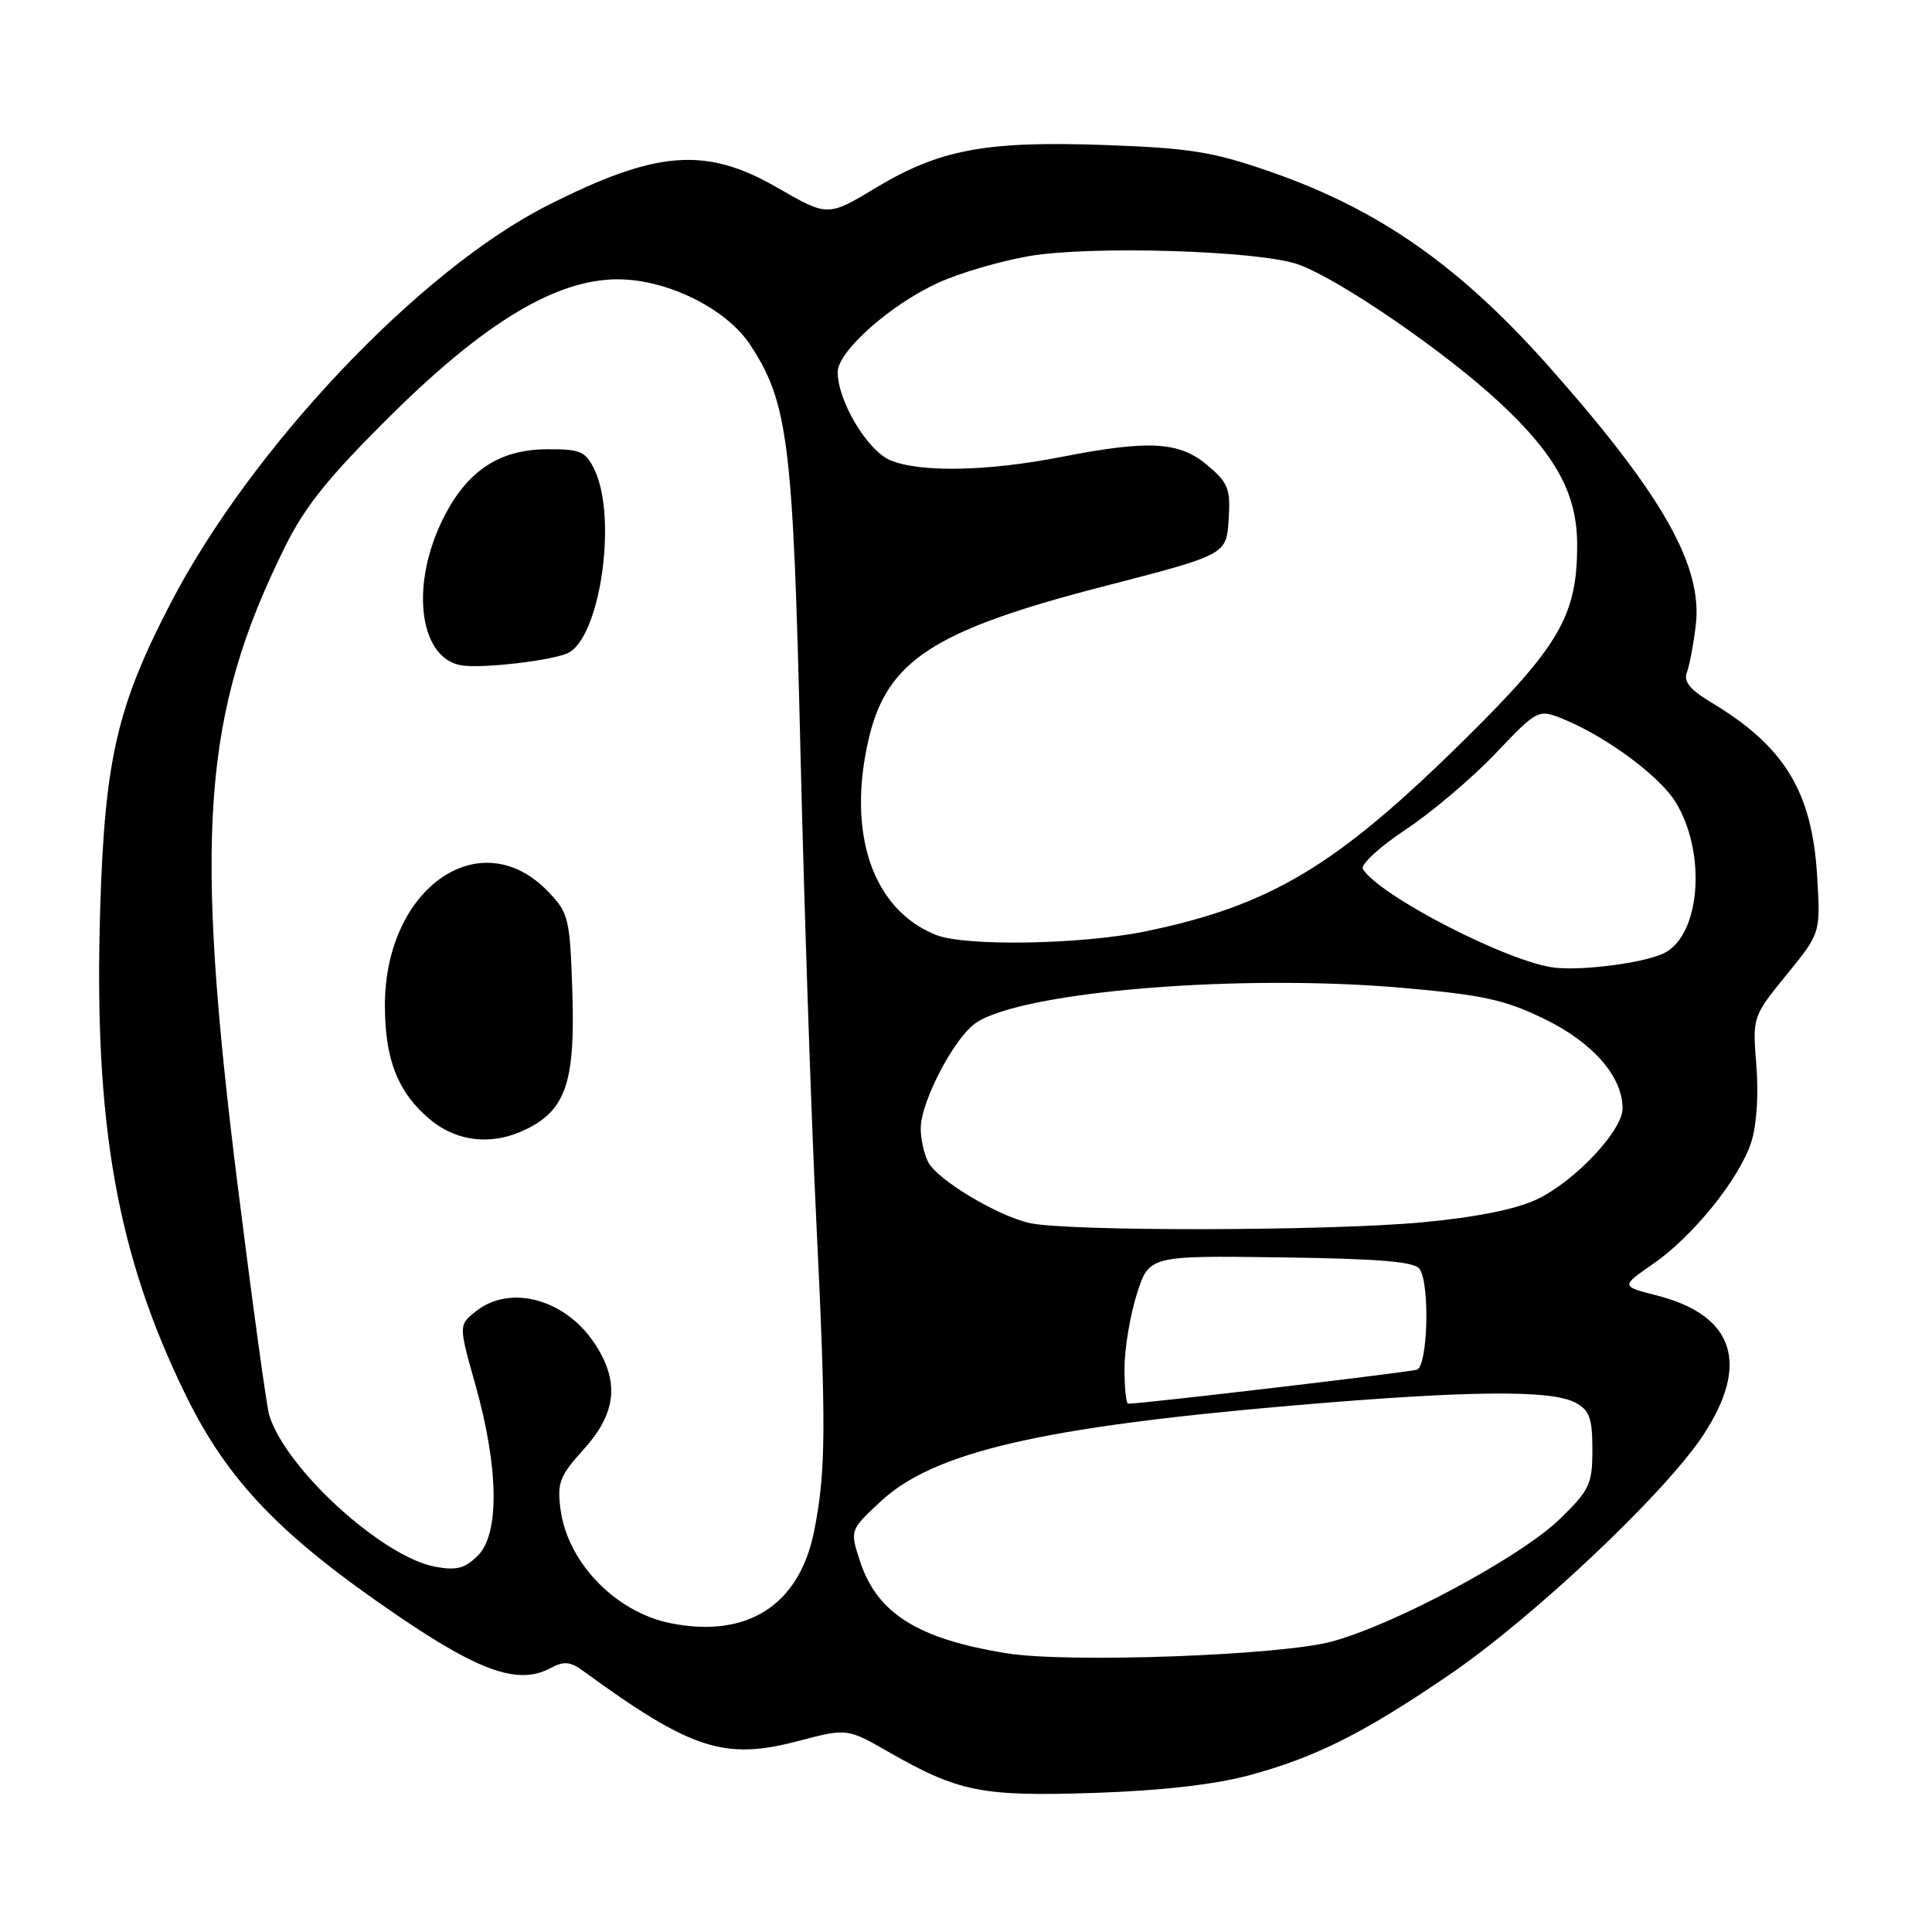 <?xml version="1.0" encoding="UTF-8" standalone="no"?>
<!DOCTYPE svg PUBLIC "-//W3C//DTD SVG 1.1//EN" "http://www.w3.org/Graphics/SVG/1.1/DTD/svg11.dtd" >
<svg xmlns="http://www.w3.org/2000/svg" xmlns:xlink="http://www.w3.org/1999/xlink" version="1.1" viewBox="0 0 256 256">
 <g >
 <path fill="currentColor"
d=" M 165.50 235.24 C 174.35 232.86 180.80 229.61 192.18 221.82 C 203.24 214.25 220.53 197.93 225.62 190.26 C 231.93 180.74 229.82 174.28 219.55 171.66 C 214.76 170.44 214.76 170.44 219.05 167.47 C 224.33 163.81 230.43 156.26 232.04 151.37 C 232.76 149.20 233.04 145.06 232.73 141.21 C 232.21 134.72 232.21 134.72 236.72 129.17 C 241.24 123.63 241.24 123.63 240.78 116.07 C 240.11 104.87 236.44 98.87 226.69 93.04 C 223.96 91.41 223.06 90.30 223.51 89.13 C 223.86 88.23 224.39 85.41 224.70 82.86 C 225.63 75.04 220.39 65.73 205.62 49.00 C 193.56 35.33 182.84 27.79 168.26 22.73 C 160.73 20.11 157.67 19.62 146.50 19.22 C 130.64 18.65 124.53 19.79 116.06 24.88 C 109.69 28.72 109.69 28.72 102.99 24.86 C 93.51 19.39 86.98 19.90 72.48 27.26 C 55.51 35.87 33.22 59.43 22.55 80.04 C 15.48 93.68 13.87 100.72 13.27 120.61 C 12.42 148.87 15.48 166.21 24.62 184.88 C 30.19 196.25 37.19 203.53 52.71 214.09 C 63.64 221.54 68.73 223.29 72.93 221.04 C 74.72 220.08 75.56 220.15 77.32 221.44 C 91.54 231.81 95.97 233.26 105.67 230.72 C 112.24 228.99 112.24 228.99 117.74 232.14 C 127.03 237.45 130.07 238.06 145.00 237.57 C 153.80 237.28 160.94 236.47 165.50 235.24 Z  M 133.40 219.07 C 121.68 217.19 116.24 213.80 113.98 206.94 C 112.60 202.76 112.60 202.76 116.68 198.96 C 123.71 192.40 137.93 189.10 171.50 186.22 C 194.57 184.25 205.56 184.14 208.75 185.86 C 210.62 186.87 211.00 187.91 211.00 192.07 C 211.00 196.66 210.64 197.43 206.67 201.29 C 201.51 206.30 184.81 215.27 176.45 217.52 C 169.61 219.36 141.52 220.38 133.40 219.07 Z  M 88.84 215.08 C 81.58 213.62 75.22 207.05 74.28 200.05 C 73.80 196.47 74.14 195.59 77.37 192.01 C 81.72 187.20 82.13 182.97 78.72 177.91 C 74.78 172.06 67.49 170.16 63.00 173.80 C 60.77 175.60 60.77 175.60 63.01 183.55 C 66.08 194.45 66.21 203.23 63.34 206.10 C 61.61 207.83 60.49 208.13 57.66 207.60 C 50.62 206.28 37.81 194.57 35.67 187.50 C 35.33 186.40 33.47 172.84 31.53 157.37 C 25.66 110.56 26.83 94.56 37.74 72.50 C 40.45 67.03 43.56 63.18 51.92 54.91 C 64.36 42.62 73.78 36.99 81.88 37.01 C 88.42 37.02 96.24 40.89 99.39 45.67 C 104.43 53.32 105.09 58.60 106.05 99.00 C 106.54 119.62 107.48 147.75 108.15 161.50 C 109.49 189.11 109.45 194.95 107.88 202.87 C 105.92 212.70 99.03 217.12 88.84 215.08 Z  M 70.03 149.48 C 75.01 146.91 76.22 143.15 75.84 131.44 C 75.52 121.68 75.35 120.97 72.65 118.16 C 63.68 108.80 51.00 117.63 51.00 133.23 C 51.00 140.38 52.72 144.75 56.94 148.30 C 60.64 151.41 65.47 151.84 70.03 149.48 Z  M 75.17 86.57 C 79.50 84.69 81.86 68.62 78.76 62.21 C 77.58 59.79 76.90 59.50 72.43 59.53 C 65.89 59.57 61.55 62.63 58.39 69.40 C 54.32 78.16 55.73 87.40 61.26 88.18 C 64.04 88.58 72.92 87.55 75.17 86.57 Z  M 149.00 181.34 C 149.00 178.77 149.73 174.36 150.62 171.52 C 152.25 166.37 152.25 166.37 169.77 166.61 C 183.00 166.79 187.50 167.18 188.13 168.18 C 189.49 170.32 189.18 181.00 187.75 181.49 C 186.76 181.83 151.38 186.00 149.48 186.00 C 149.22 186.00 149.00 183.90 149.00 181.34 Z  M 136.33 162.04 C 132.00 161.01 124.26 156.35 123.02 154.03 C 122.46 152.99 122.00 150.96 122.00 149.53 C 122.00 145.96 126.51 137.37 129.37 135.50 C 135.72 131.33 164.44 129.00 186.00 130.91 C 196.53 131.84 199.47 132.49 204.69 135.04 C 211.08 138.16 215.00 142.66 215.00 146.87 C 215.00 149.80 208.74 156.47 203.69 158.90 C 200.95 160.22 195.68 161.28 188.50 161.96 C 176.06 163.13 141.15 163.19 136.33 162.04 Z  M 206.00 128.22 C 199.91 127.52 182.80 118.72 180.59 115.15 C 180.24 114.58 182.77 112.24 186.22 109.95 C 189.68 107.66 195.05 103.11 198.16 99.84 C 203.82 93.90 203.82 93.90 207.40 95.39 C 213.06 97.76 219.98 102.92 222.05 106.32 C 226.09 112.97 225.35 123.63 220.67 126.21 C 218.28 127.52 209.93 128.66 206.00 128.22 Z  M 124.02 123.88 C 115.67 120.55 112.20 110.52 115.08 98.02 C 117.49 87.56 123.64 83.54 146.11 77.73 C 162.50 73.50 162.50 73.50 162.80 68.88 C 163.07 64.76 162.76 63.98 159.97 61.63 C 156.24 58.49 152.24 58.27 140.50 60.57 C 130.84 62.46 121.93 62.63 117.99 60.99 C 114.94 59.73 111.00 53.14 111.00 49.30 C 111.00 46.55 118.00 40.34 124.38 37.44 C 127.20 36.16 132.60 34.58 136.39 33.93 C 144.60 32.52 166.87 33.21 172.00 35.03 C 177.43 36.96 191.52 46.63 198.76 53.39 C 206.15 60.28 208.95 65.40 208.98 72.07 C 209.02 81.50 206.71 85.52 194.01 98.05 C 177.09 114.75 168.38 119.98 151.79 123.41 C 143.29 125.16 127.89 125.43 124.02 123.88 Z "/>
</g>
</svg>